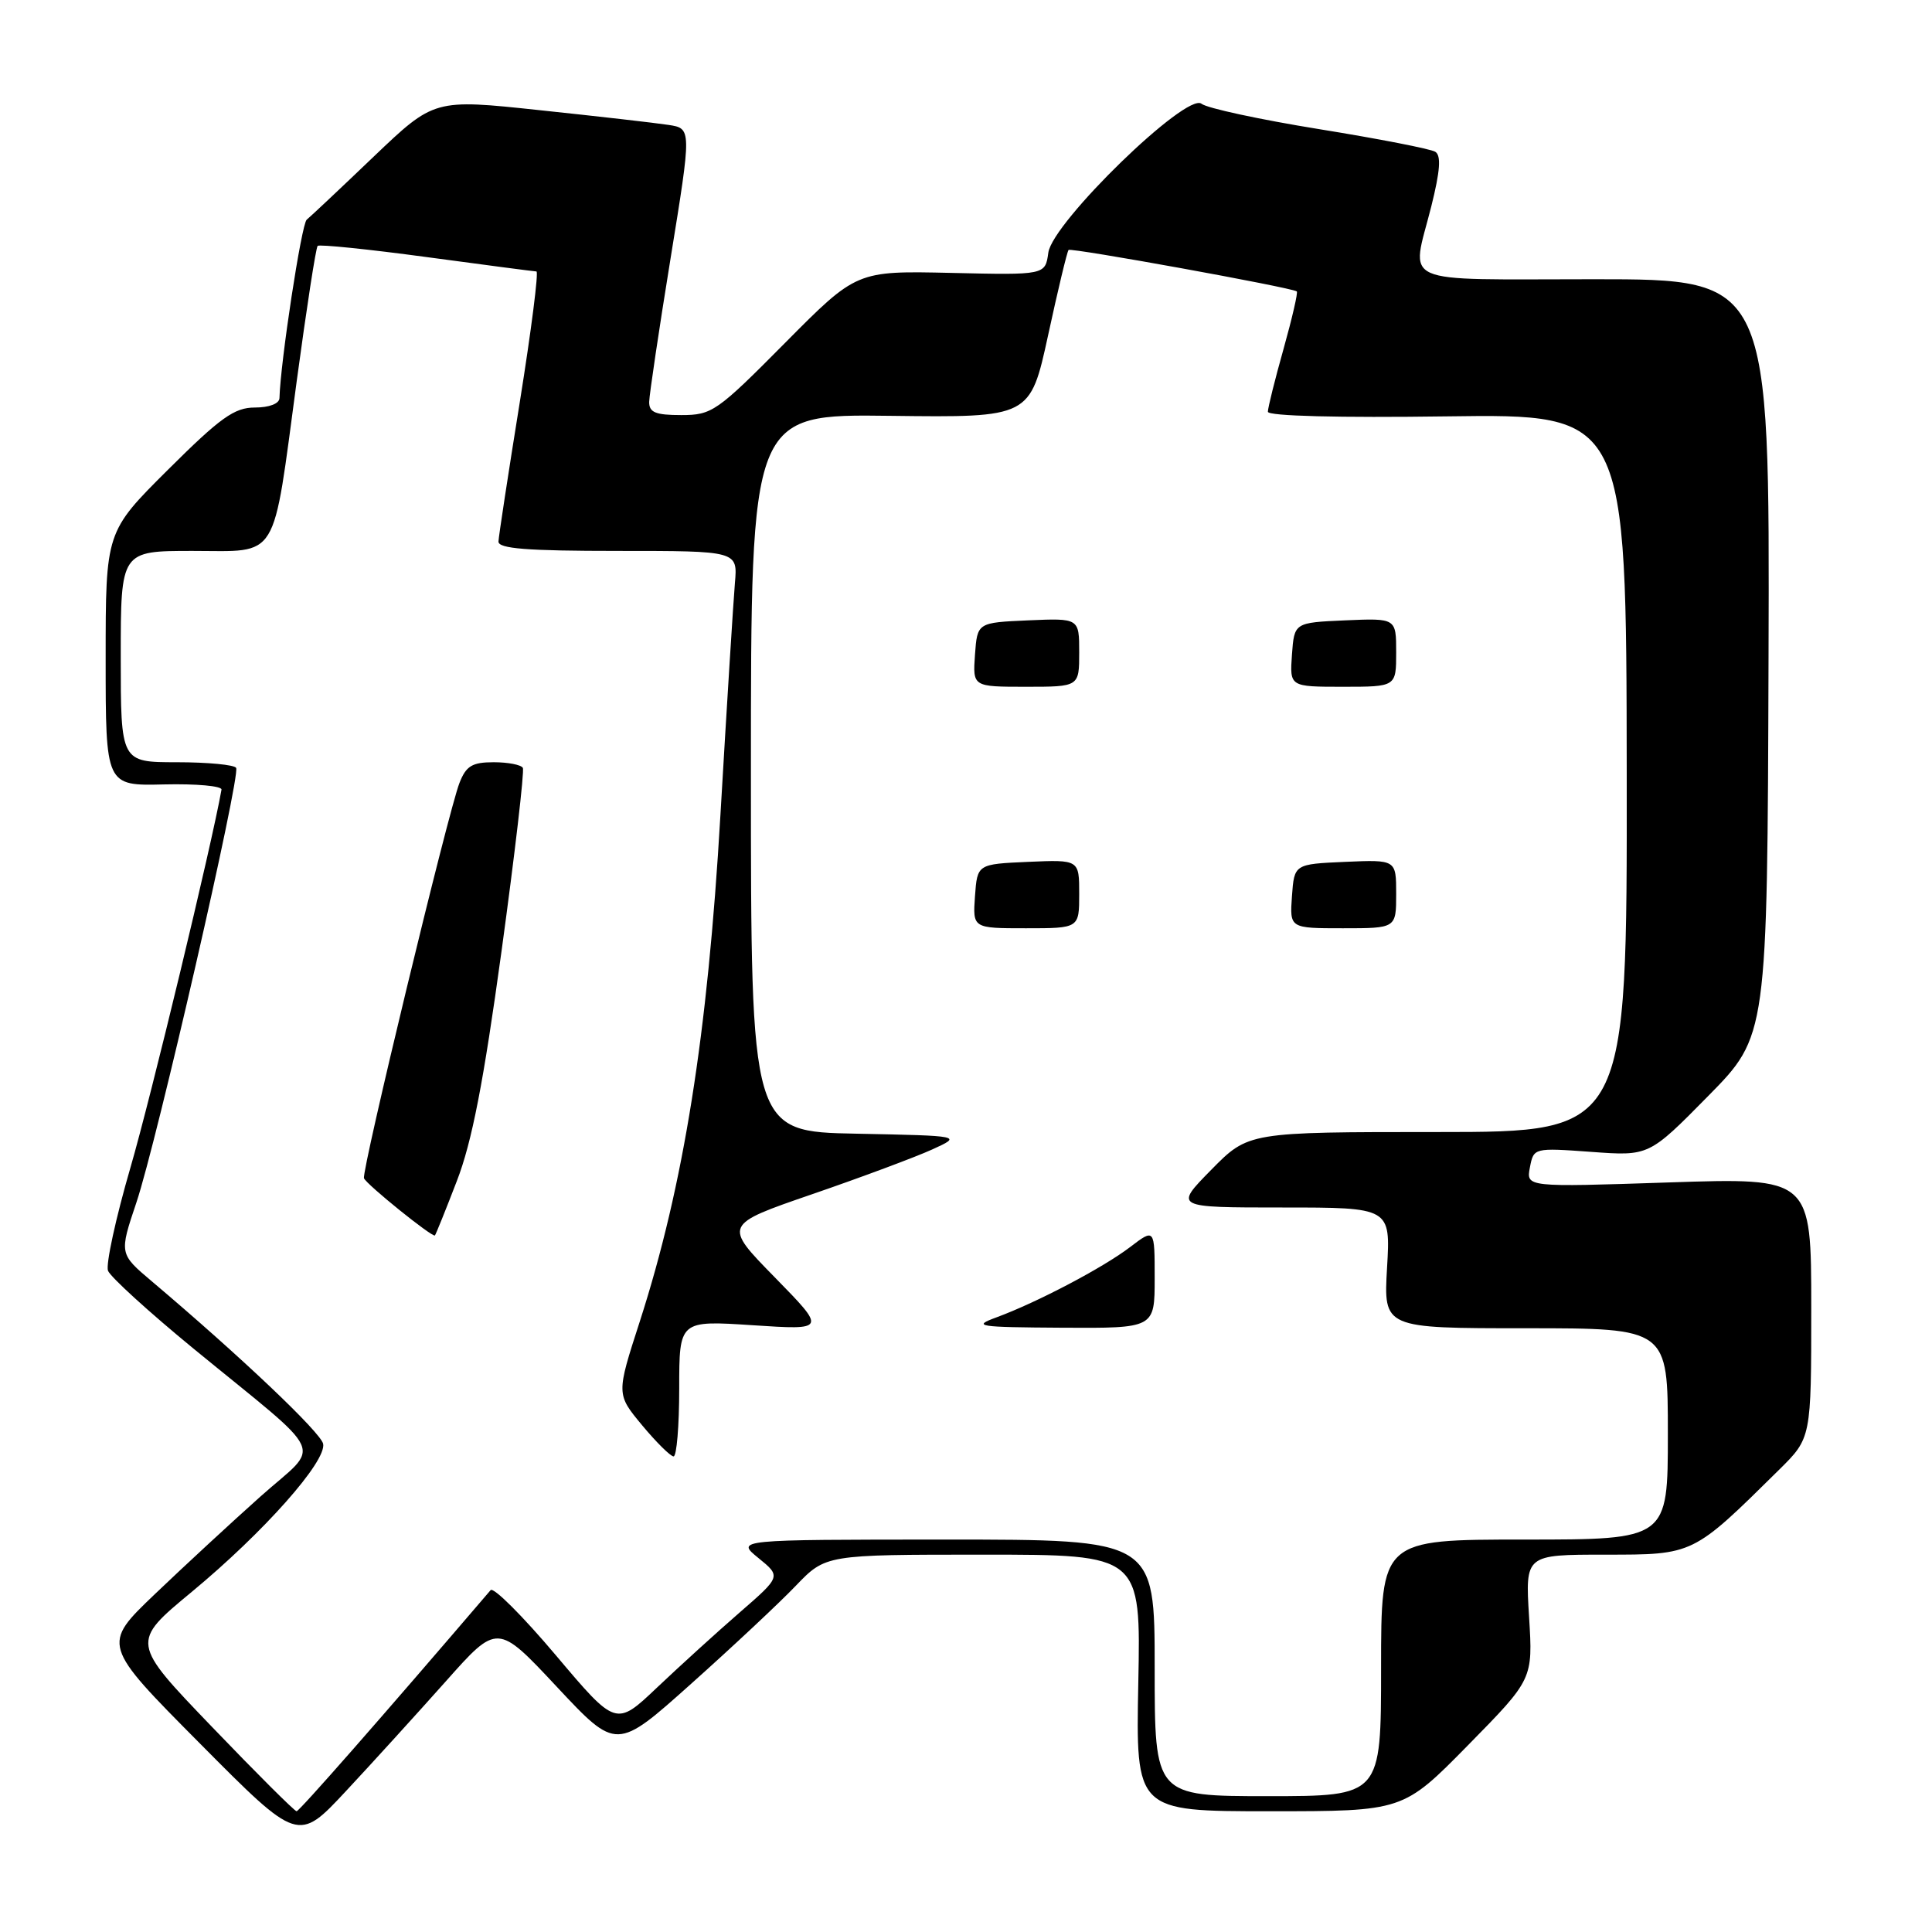 <?xml version="1.0" encoding="UTF-8" standalone="no"?>
<!DOCTYPE svg PUBLIC "-//W3C//DTD SVG 1.1//EN" "http://www.w3.org/Graphics/SVG/1.1/DTD/svg11.dtd" >
<svg xmlns="http://www.w3.org/2000/svg" xmlns:xlink="http://www.w3.org/1999/xlink" version="1.1" viewBox="0 0 256 256">
 <g >
 <path fill="currentColor"
d=" M 59.06 222.80 C 65.91 215.09 65.91 215.09 73.80 223.53 C 81.69 231.96 81.69 231.96 91.59 223.10 C 97.04 218.23 103.28 212.39 105.45 210.12 C 109.41 206.00 109.41 206.00 130.29 206.00 C 151.17 206.00 151.17 206.00 150.83 223.00 C 150.50 240.00 150.50 240.00 168.21 240.00 C 185.92 240.00 185.92 240.00 194.52 231.25 C 203.12 222.50 203.12 222.50 202.61 214.25 C 202.10 206.00 202.10 206.00 212.68 206.00 C 224.46 206.00 224.26 206.09 235.75 194.74 C 240.00 190.54 240.00 190.54 240.00 173.29 C 240.00 156.05 240.00 156.05 221.11 156.68 C 202.22 157.31 202.22 157.31 202.72 154.69 C 203.22 152.09 203.24 152.08 210.86 152.63 C 218.50 153.19 218.50 153.19 226.34 145.23 C 234.18 137.27 234.18 137.27 234.34 87.13 C 234.50 37.00 234.50 37.00 211.25 37.00 C 184.83 37.00 186.98 37.96 189.65 27.36 C 190.83 22.64 190.98 20.61 190.18 20.11 C 189.57 19.73 182.64 18.38 174.78 17.11 C 166.93 15.84 159.92 14.33 159.21 13.75 C 157.26 12.15 139.47 29.44 138.91 33.47 C 138.50 36.45 138.50 36.45 126.00 36.16 C 113.50 35.88 113.50 35.88 104.02 45.44 C 94.99 54.55 94.34 55.00 90.27 55.00 C 86.86 55.00 86.00 54.65 86.02 53.25 C 86.04 52.29 87.31 43.74 88.85 34.26 C 91.65 17.02 91.65 17.02 88.57 16.55 C 86.88 16.29 79.21 15.41 71.51 14.60 C 57.53 13.11 57.53 13.11 49.51 20.76 C 45.11 24.97 41.11 28.73 40.64 29.11 C 39.95 29.68 37.16 47.96 37.03 52.75 C 37.01 53.49 35.67 54.00 33.77 54.00 C 31.06 54.00 29.20 55.33 22.27 62.23 C 14.00 70.46 14.00 70.46 14.00 87.29 C 14.00 104.13 14.00 104.13 21.75 103.94 C 26.01 103.84 29.43 104.15 29.35 104.63 C 28.07 111.89 19.98 145.46 17.29 154.69 C 15.34 161.39 14.00 167.55 14.31 168.38 C 14.63 169.20 19.72 173.84 25.63 178.69 C 43.71 193.51 42.60 191.08 34.53 198.28 C 30.70 201.70 24.40 207.52 20.53 211.22 C 13.50 217.94 13.50 217.94 26.50 231.03 C 39.50 244.13 39.50 244.13 45.85 237.32 C 49.35 233.57 55.29 227.03 59.06 222.80 Z  M 28.08 228.81 C 17.33 217.62 17.33 217.62 25.41 210.93 C 34.94 203.04 43.27 193.65 42.82 191.32 C 42.53 189.83 31.86 179.71 20.15 169.81 C 15.79 166.13 15.79 166.13 18.08 159.32 C 20.77 151.30 31.89 102.84 31.29 101.75 C 31.07 101.34 27.53 101.00 23.44 101.00 C 16.00 101.00 16.00 101.00 16.00 87.00 C 16.00 73.00 16.00 73.00 25.52 73.00 C 37.10 73.00 36.06 74.69 39.32 50.47 C 40.62 40.85 41.86 32.80 42.09 32.58 C 42.32 32.36 48.80 33.02 56.50 34.06 C 64.20 35.10 70.76 35.96 71.08 35.97 C 71.39 35.99 70.40 43.76 68.88 53.25 C 67.35 62.74 66.08 71.06 66.05 71.75 C 66.01 72.70 69.81 73.00 81.88 73.00 C 97.75 73.00 97.75 73.00 97.38 77.25 C 97.18 79.59 96.31 93.42 95.46 108.00 C 93.76 137.20 90.59 157.07 84.77 175.12 C 81.66 184.73 81.66 184.73 85.08 188.85 C 86.96 191.11 88.84 192.97 89.25 192.98 C 89.66 192.99 90.00 188.94 90.00 183.98 C 90.00 174.96 90.00 174.96 99.75 175.60 C 109.50 176.24 109.50 176.24 102.67 169.26 C 95.84 162.29 95.84 162.29 107.67 158.22 C 114.18 155.98 121.30 153.32 123.50 152.32 C 127.50 150.50 127.50 150.50 113.50 150.22 C 99.50 149.95 99.50 149.95 99.50 102.41 C 99.50 54.86 99.50 54.86 118.00 55.10 C 136.50 55.33 136.50 55.33 138.88 44.42 C 140.18 38.41 141.40 33.33 141.59 33.12 C 141.89 32.79 171.01 38.07 171.83 38.61 C 172.01 38.72 171.22 42.15 170.08 46.22 C 168.93 50.30 168.00 54.05 168.00 54.56 C 168.00 55.13 177.43 55.37 191.75 55.17 C 215.50 54.85 215.50 54.85 215.55 102.42 C 215.60 150.00 215.60 150.00 190.51 150.00 C 165.42 150.00 165.42 150.00 160.50 155.00 C 155.58 160.00 155.58 160.00 169.92 160.00 C 184.26 160.00 184.26 160.00 183.79 168.00 C 183.33 176.00 183.33 176.00 202.17 176.00 C 221.00 176.00 221.00 176.00 221.00 190.00 C 221.00 204.00 221.00 204.00 202.00 204.00 C 183.00 204.00 183.00 204.00 183.00 221.00 C 183.00 238.00 183.00 238.00 168.00 238.00 C 153.00 238.00 153.00 238.00 153.00 221.00 C 153.00 204.00 153.00 204.00 125.25 204.00 C 97.50 204.01 97.50 204.01 100.50 206.45 C 103.50 208.89 103.50 208.89 98.00 213.67 C 94.97 216.30 90.05 220.78 87.06 223.61 C 81.62 228.77 81.62 228.77 73.66 219.34 C 69.28 214.15 65.39 210.26 65.01 210.70 C 50.53 227.62 39.66 240.00 39.30 240.00 C 39.04 240.00 33.99 234.97 28.08 228.81 Z  M 153.00 169.38 C 153.00 162.76 153.00 162.76 149.75 165.24 C 146.14 167.99 137.45 172.56 132.03 174.56 C 128.79 175.75 129.51 175.86 140.75 175.93 C 153.00 176.00 153.00 176.00 153.00 169.38 Z  M 60.53 156.50 C 62.54 151.31 64.07 143.41 66.46 126.00 C 68.23 113.07 69.50 102.16 69.28 101.75 C 69.06 101.34 67.32 101.00 65.42 101.00 C 62.56 101.00 61.76 101.49 60.88 103.75 C 59.41 107.49 47.89 155.20 48.23 156.12 C 48.53 156.93 57.32 164.02 57.63 163.70 C 57.74 163.59 59.05 160.35 60.53 156.50 Z  M 143.00 118.45 C 143.00 113.91 143.00 113.91 136.25 114.20 C 129.50 114.50 129.50 114.50 129.19 118.75 C 128.89 123.00 128.89 123.00 135.94 123.00 C 143.00 123.00 143.00 123.00 143.00 118.45 Z  M 185.00 118.45 C 185.00 113.91 185.00 113.91 178.25 114.20 C 171.50 114.50 171.50 114.50 171.19 118.75 C 170.89 123.00 170.89 123.00 177.94 123.00 C 185.00 123.00 185.00 123.00 185.00 118.45 Z  M 143.00 86.45 C 143.00 81.91 143.00 81.91 136.25 82.20 C 129.50 82.50 129.50 82.50 129.19 86.75 C 128.89 91.00 128.89 91.00 135.94 91.00 C 143.00 91.00 143.00 91.00 143.00 86.45 Z  M 185.00 86.45 C 185.00 81.91 185.00 81.91 178.25 82.20 C 171.50 82.50 171.50 82.50 171.19 86.75 C 170.89 91.00 170.89 91.00 177.94 91.00 C 185.00 91.00 185.00 91.00 185.00 86.45 Z "/>
</g>
</svg>
